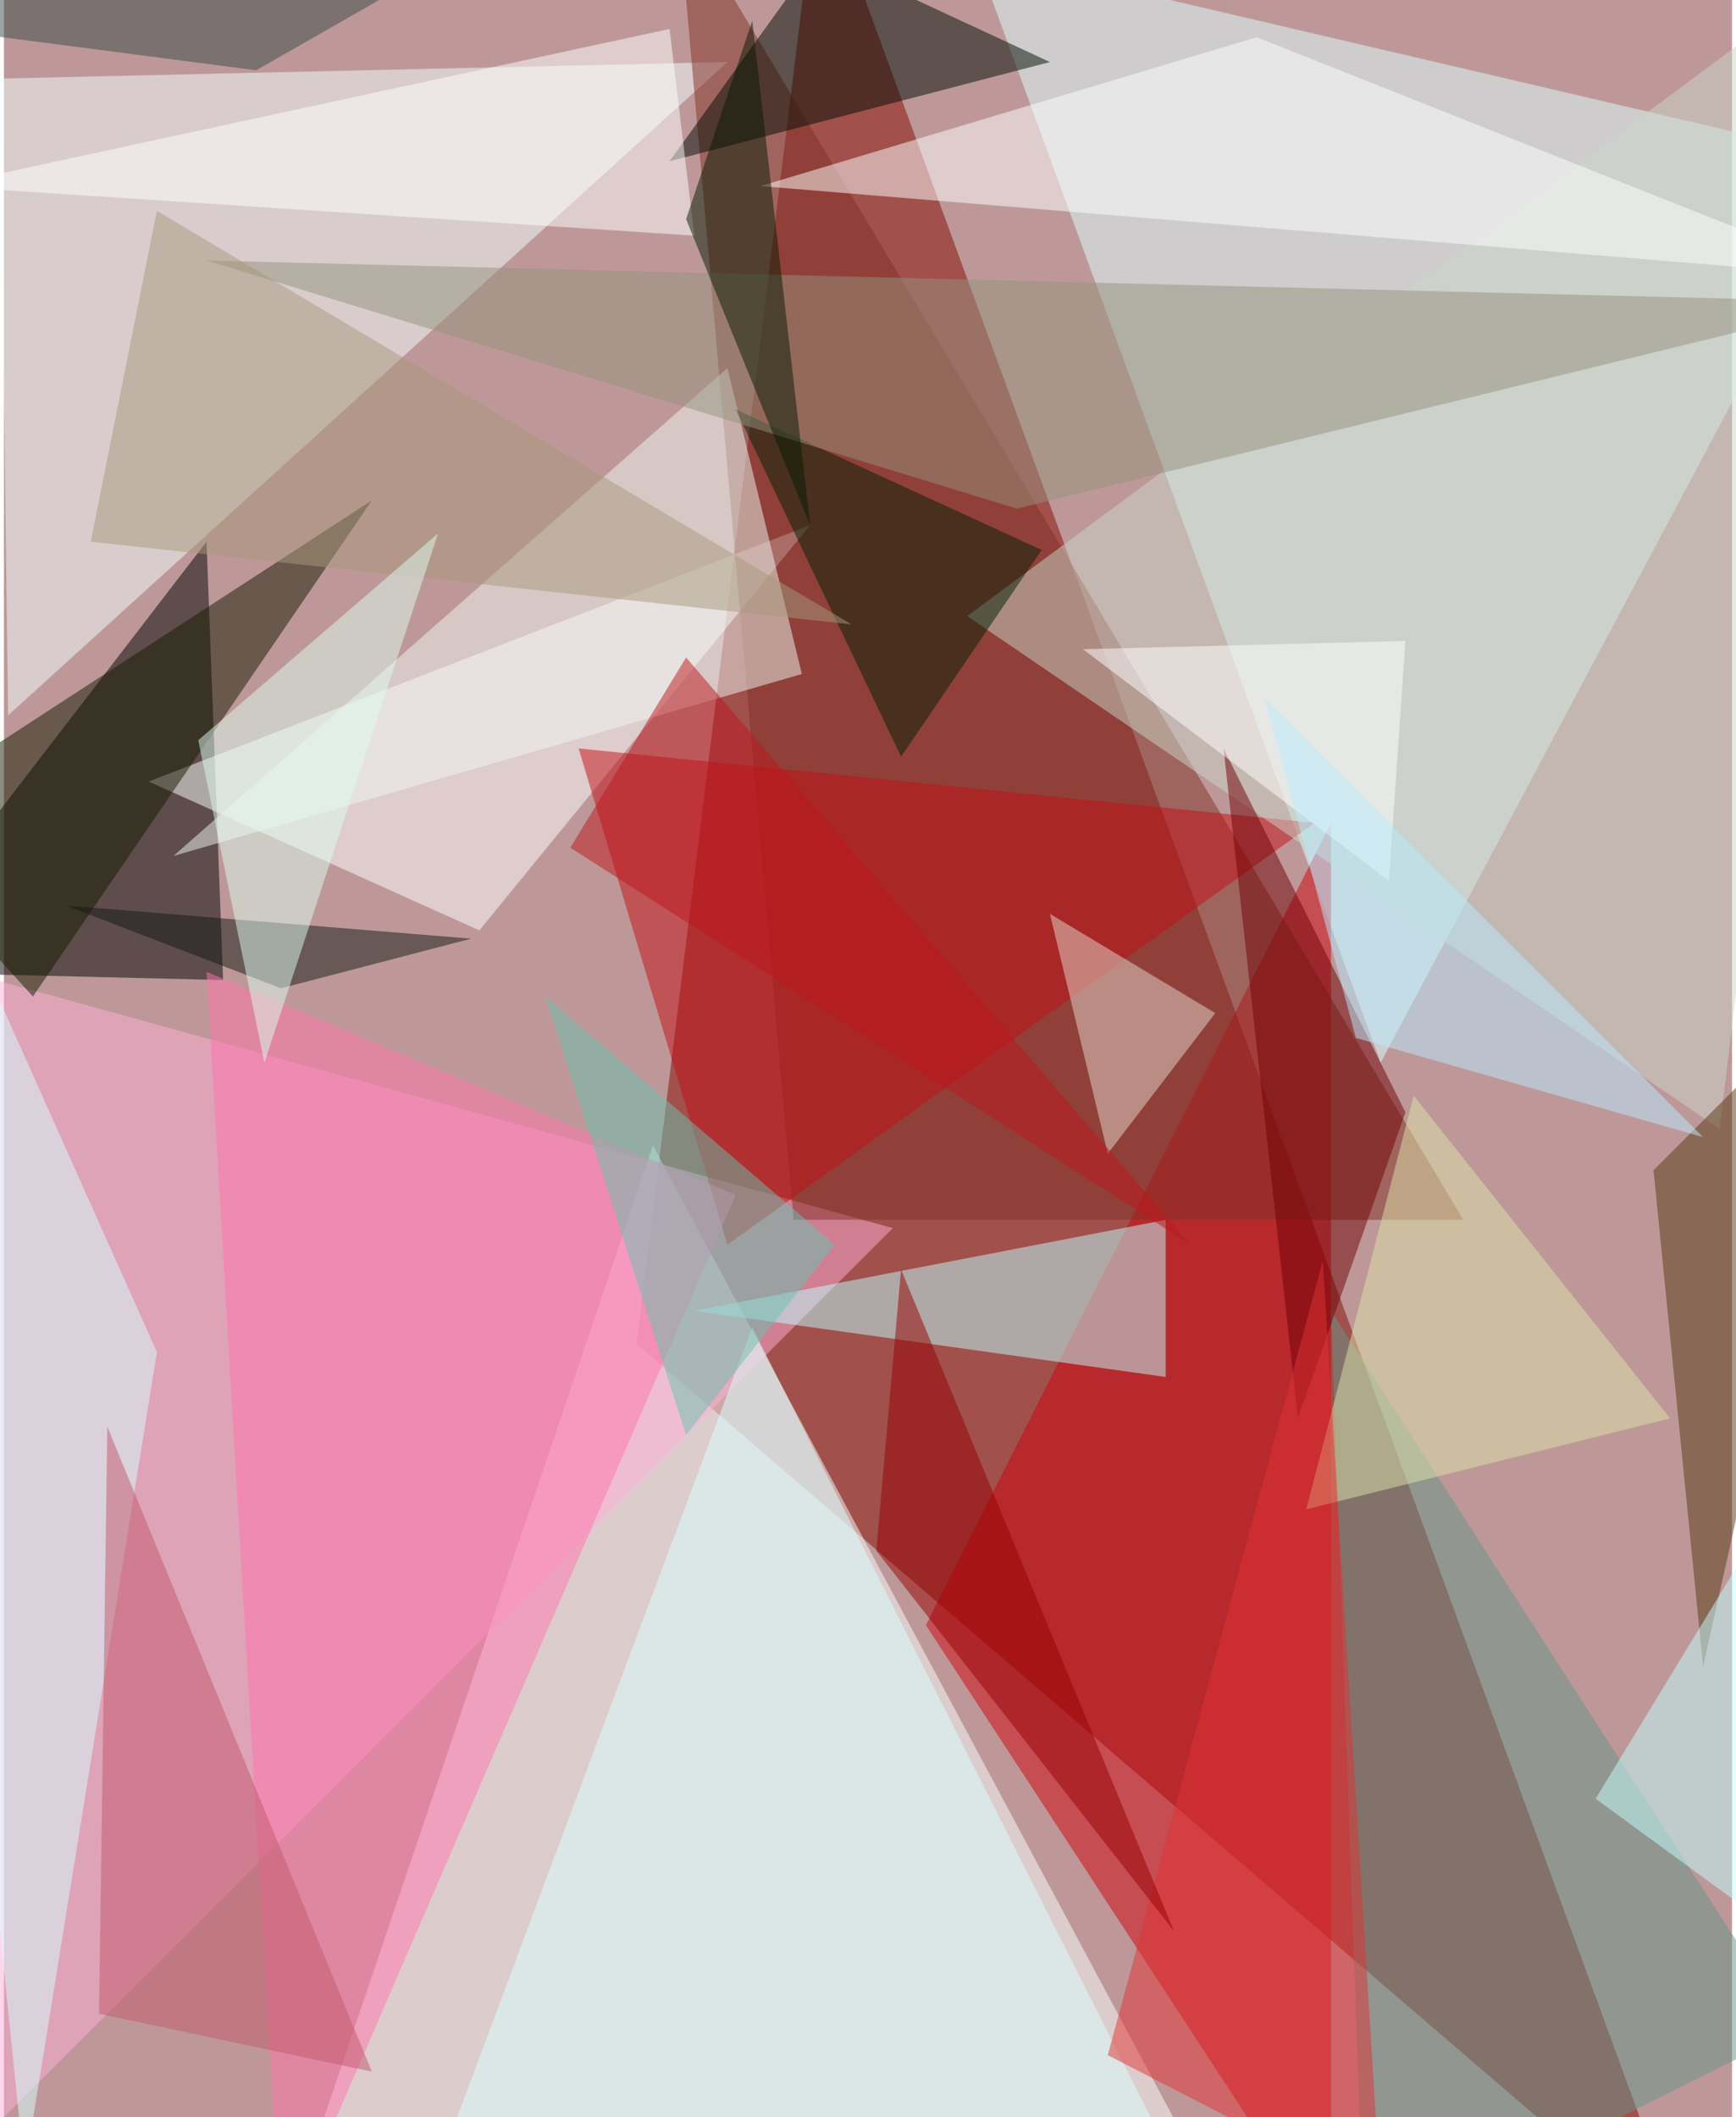 <svg xmlns="http://www.w3.org/2000/svg" width="228" height="278" viewBox="0 0 836 1024"><path fill="#be9898" d="M0 0h836v1024H0z"/><g fill-opacity=".502"><path fill="#840800" d="M394-62l-88 712 508 436z"/><path fill="#f9ffff" d="M138 1074l176-520 272 508z"/><path fill="#deffff" d="M898 78L666 514 470-22z"/><path d="M-62 470l168 4-8-212z"/><path fill="#f3ffff" d="M350 30L-2 38l4 308z"/><path fill="#cd030c" d="M642 398v688L446 786z"/><path fill="#ffadd8" d="M-62 458l492 136-492 492z"/><path fill="#fff" d="M70 378l320-124-160 196z"/><path fill="#813026" d="M326-46l380 636H382z"/><path fill="#bdffff" d="M334 634l228 32v-76z"/><path fill="#daffff" d="M202 1070l384 16-224-444z"/><path fill="#000b03" d="M394-22L322 78l184-48z"/><path fill="#679487" d="M642 634l224 348-208 104z"/><path fill="#c20e15" d="M350 602l-72-240 356 36z"/><path fill="#c9d6c9" d="M466 298l364 248 68-568z"/><path fill="#151a00" d="M14 482l164-240-240 156z"/><path fill="#f0f7f4" d="M82 414l304-88-36-148z"/><path fill="#ff74ae" d="M134 1086L98 470l256 108z"/><path fill="#d8fffe" d="M10 1050l-72-700L74 654z"/><path fill="#fff" d="M366 90l532 44L606 18z"/><path fill="#001e05" d="M502 266l-148-68 80 168z"/><path fill="#93917d" d="M490 246l408-100-800-20z"/><path fill="#fff" d="M322 14L-30 90l364 24z"/><path fill="#563914" d="M798 566l24 240 76-340z"/><path fill="#e5d7cd" d="M534 558l52-68-80-48z"/><path fill="#6bc2b0" d="M330 694l72-92-140-120z"/><path fill="#710004" d="M678 538l-88-176 36 324z"/><path fill="#c2596b" d="M50 690l-4 284 132 28z"/><path fill="#fff" d="M670 426L522 314l156-4z"/><path fill="#dce3aa" d="M630 730l52-200 124 156z"/><path fill="#a7987d" d="M42 262l32-160 336 200z"/><path fill="#e03335" d="M666 1062l-28-452-104 384z"/><path fill="#c1ffff" d="M874 946l8-260-112 184z"/><path fill="#950000" d="M434 614l132 320-144-184z"/><path fill="#071a03" d="M330 106l60 148-28-244z"/><path fill="#bd171c" d="M274 410l300 192-244-284z"/><path fill="#121814" d="M226 454l-92 24-104-40z"/><path fill="#defbef" d="M94 358l116-100-84 256z"/><path fill="#b7ecff" d="M822 550l-168-48-44-164z"/><path fill="#364a49" d="M-62 10l352-72-168 96z"/></g></svg>